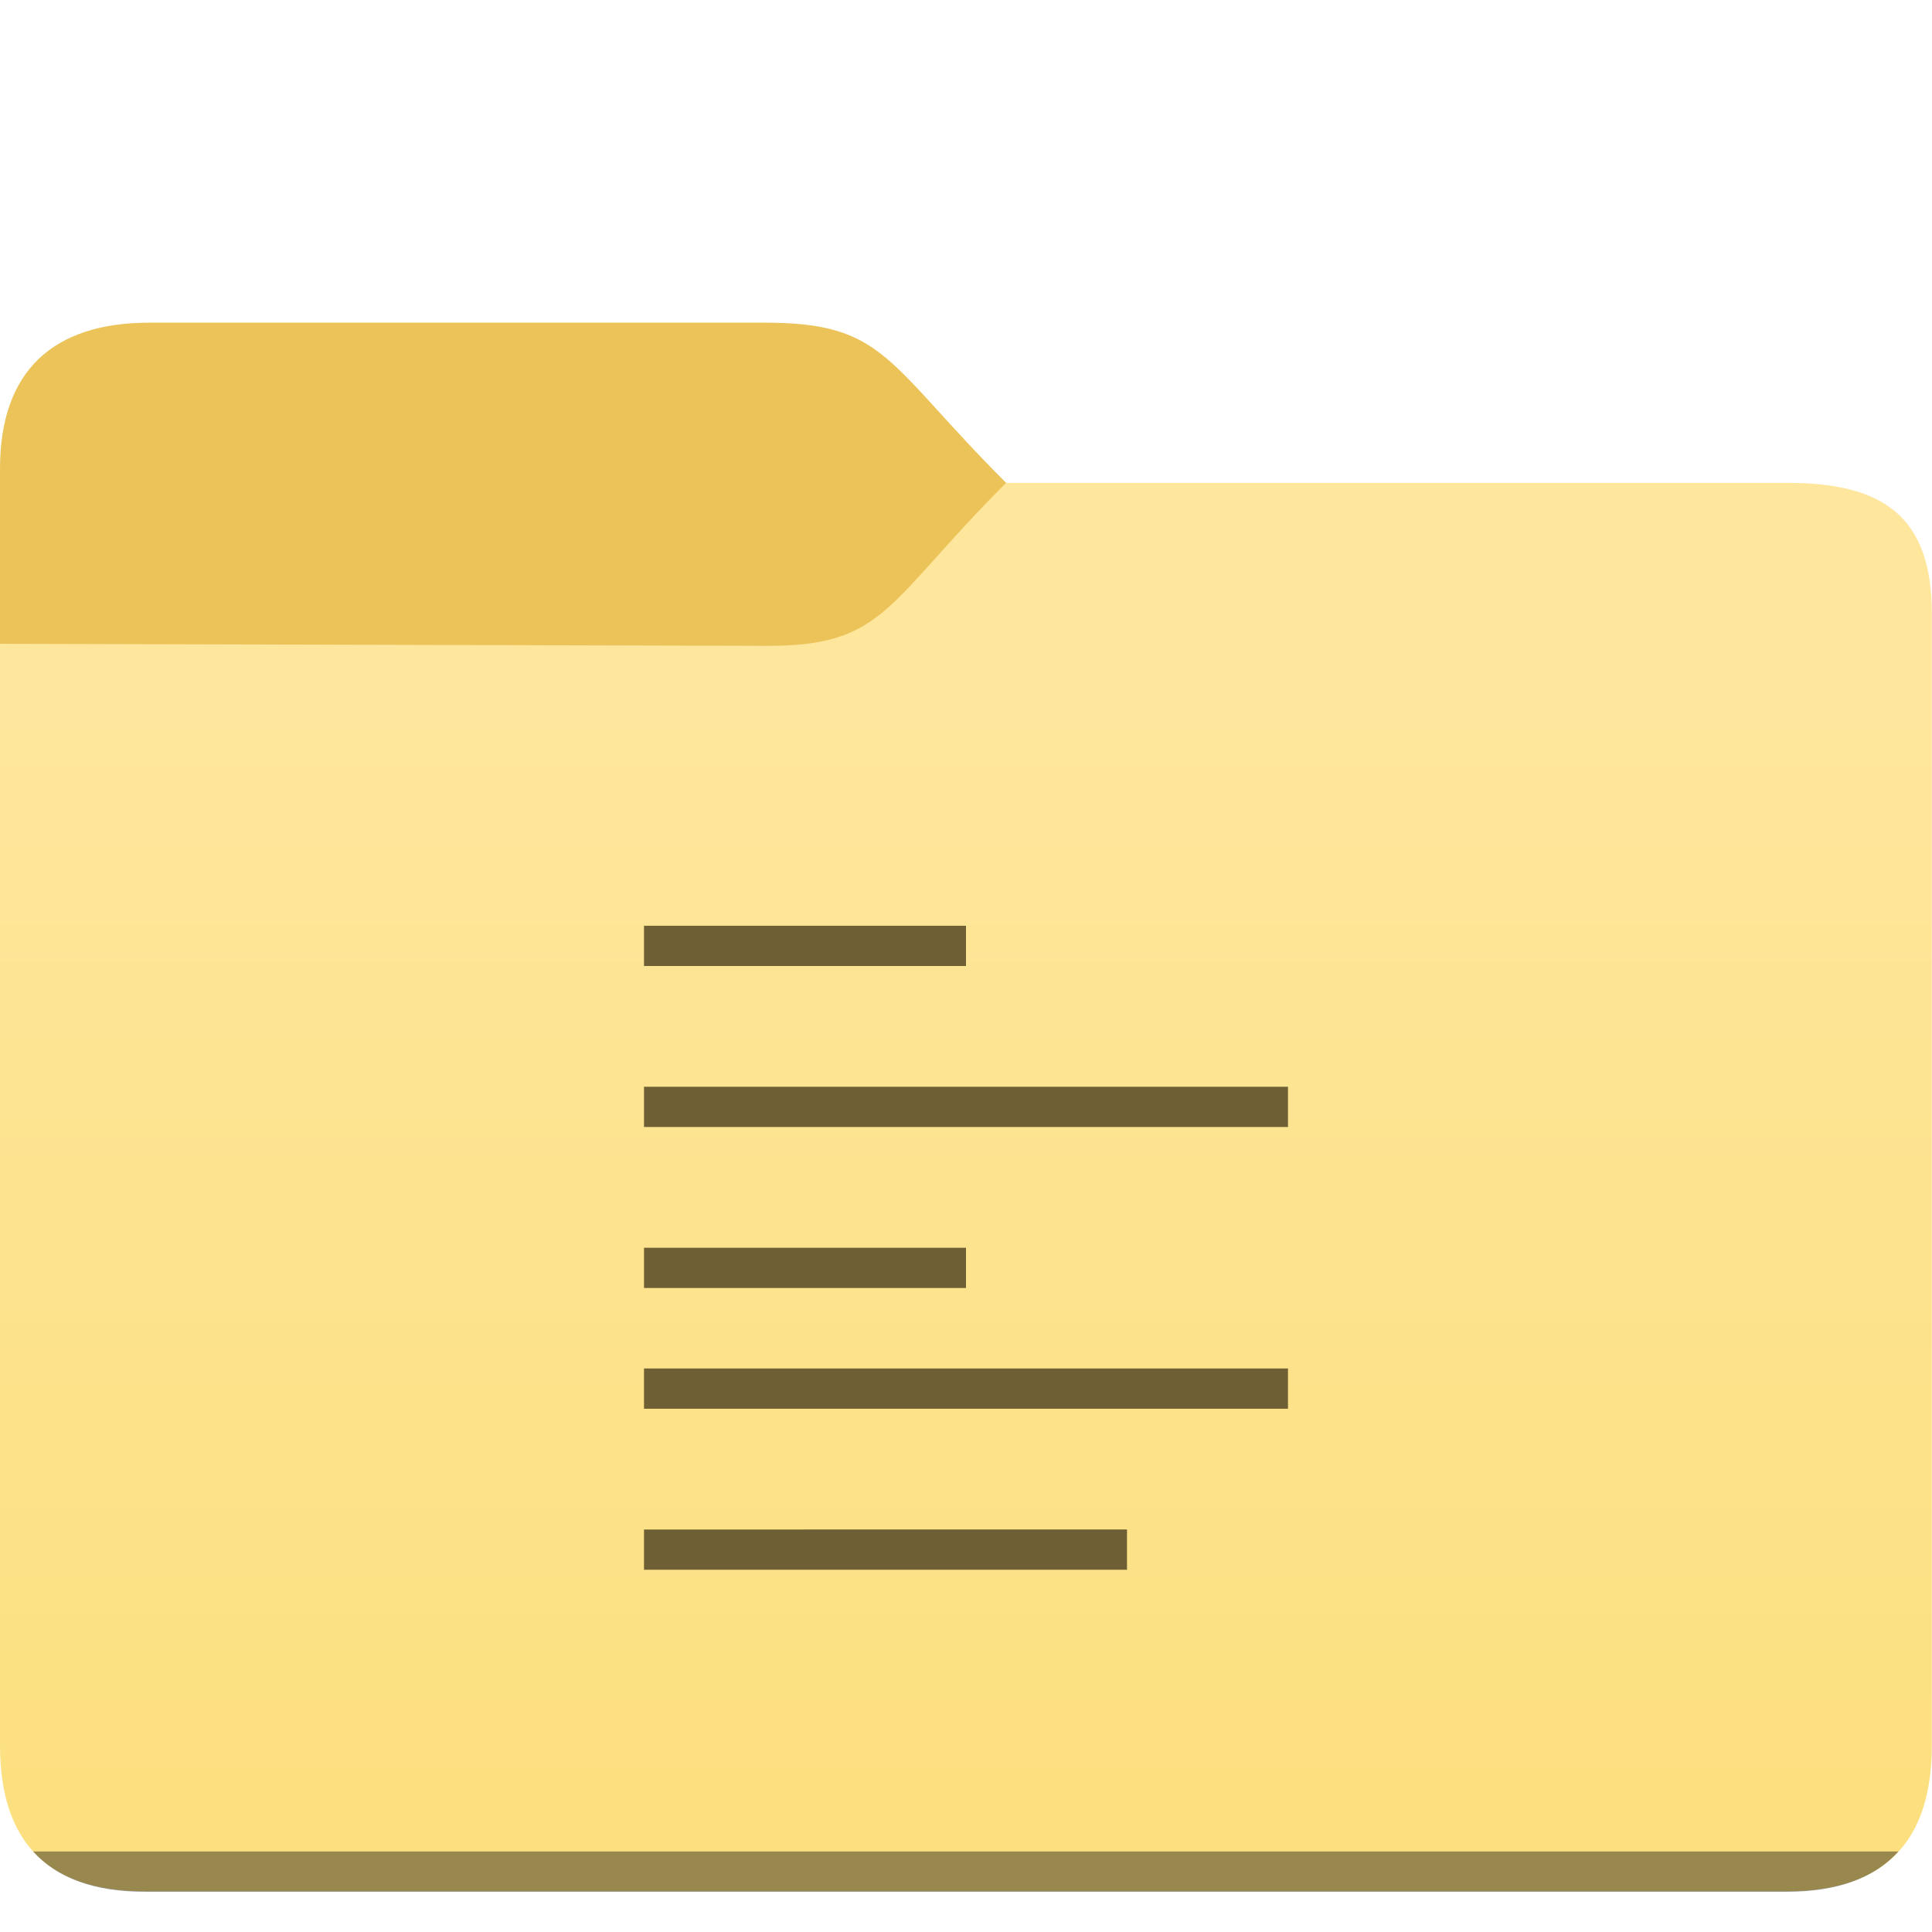 <svg xmlns="http://www.w3.org/2000/svg" xmlns:xlink="http://www.w3.org/1999/xlink" height="48" width="48">
    <defs>
        <linearGradient id="a">
            <stop stop-color="#fce080" offset="0"/>
            <stop stop-color="#fee69d" offset="1"/>
        </linearGradient>
        <linearGradient y2="13" x2="-30" y1="35.868" x1="-30" gradientTransform="matrix(1.3 0 0 1.3 73.6 6.6)" gradientUnits="userSpaceOnUse" id="b" xlink:href="#a"/>
    </defs>
    <path d="M25.2 17.233L25 12c-3-3-3-3.983-5.997-3.983H3.708C1.308 8.017 0 9.227 0 11.645v5.588" fill="#ecc359"/>
    <path d="M9.9 56C7.3 56 6 54.7 6 52.1V22.675l20.635.055c3.198.008 3.198-1.13 6.448-4.355H54.1c2.6 0 3.9.9 3.9 3.5V52.1c0 2.6-1.3 3.9-3.9 3.9z" fill="url(#b)" transform="matrix(.923 0 0 .93 -5.538 -5.093)"/>
    <path d="M.822 46c.599.661 1.517 1 2.772 1h40.8c1.255 0 2.173-.339 2.772-1z" fill-opacity=".392"/>
        <g transform="translate(13 20)">
            <path d="M3 3v1h8V3H3zm0 4v1h16V7H3zm0 4v1h8v-1H3zm0 3v1h16v-1H3zm0 4v1h12v-1H3z" fill="#6f5f34" color="#6f5f34"/>

    </g>
</svg>
